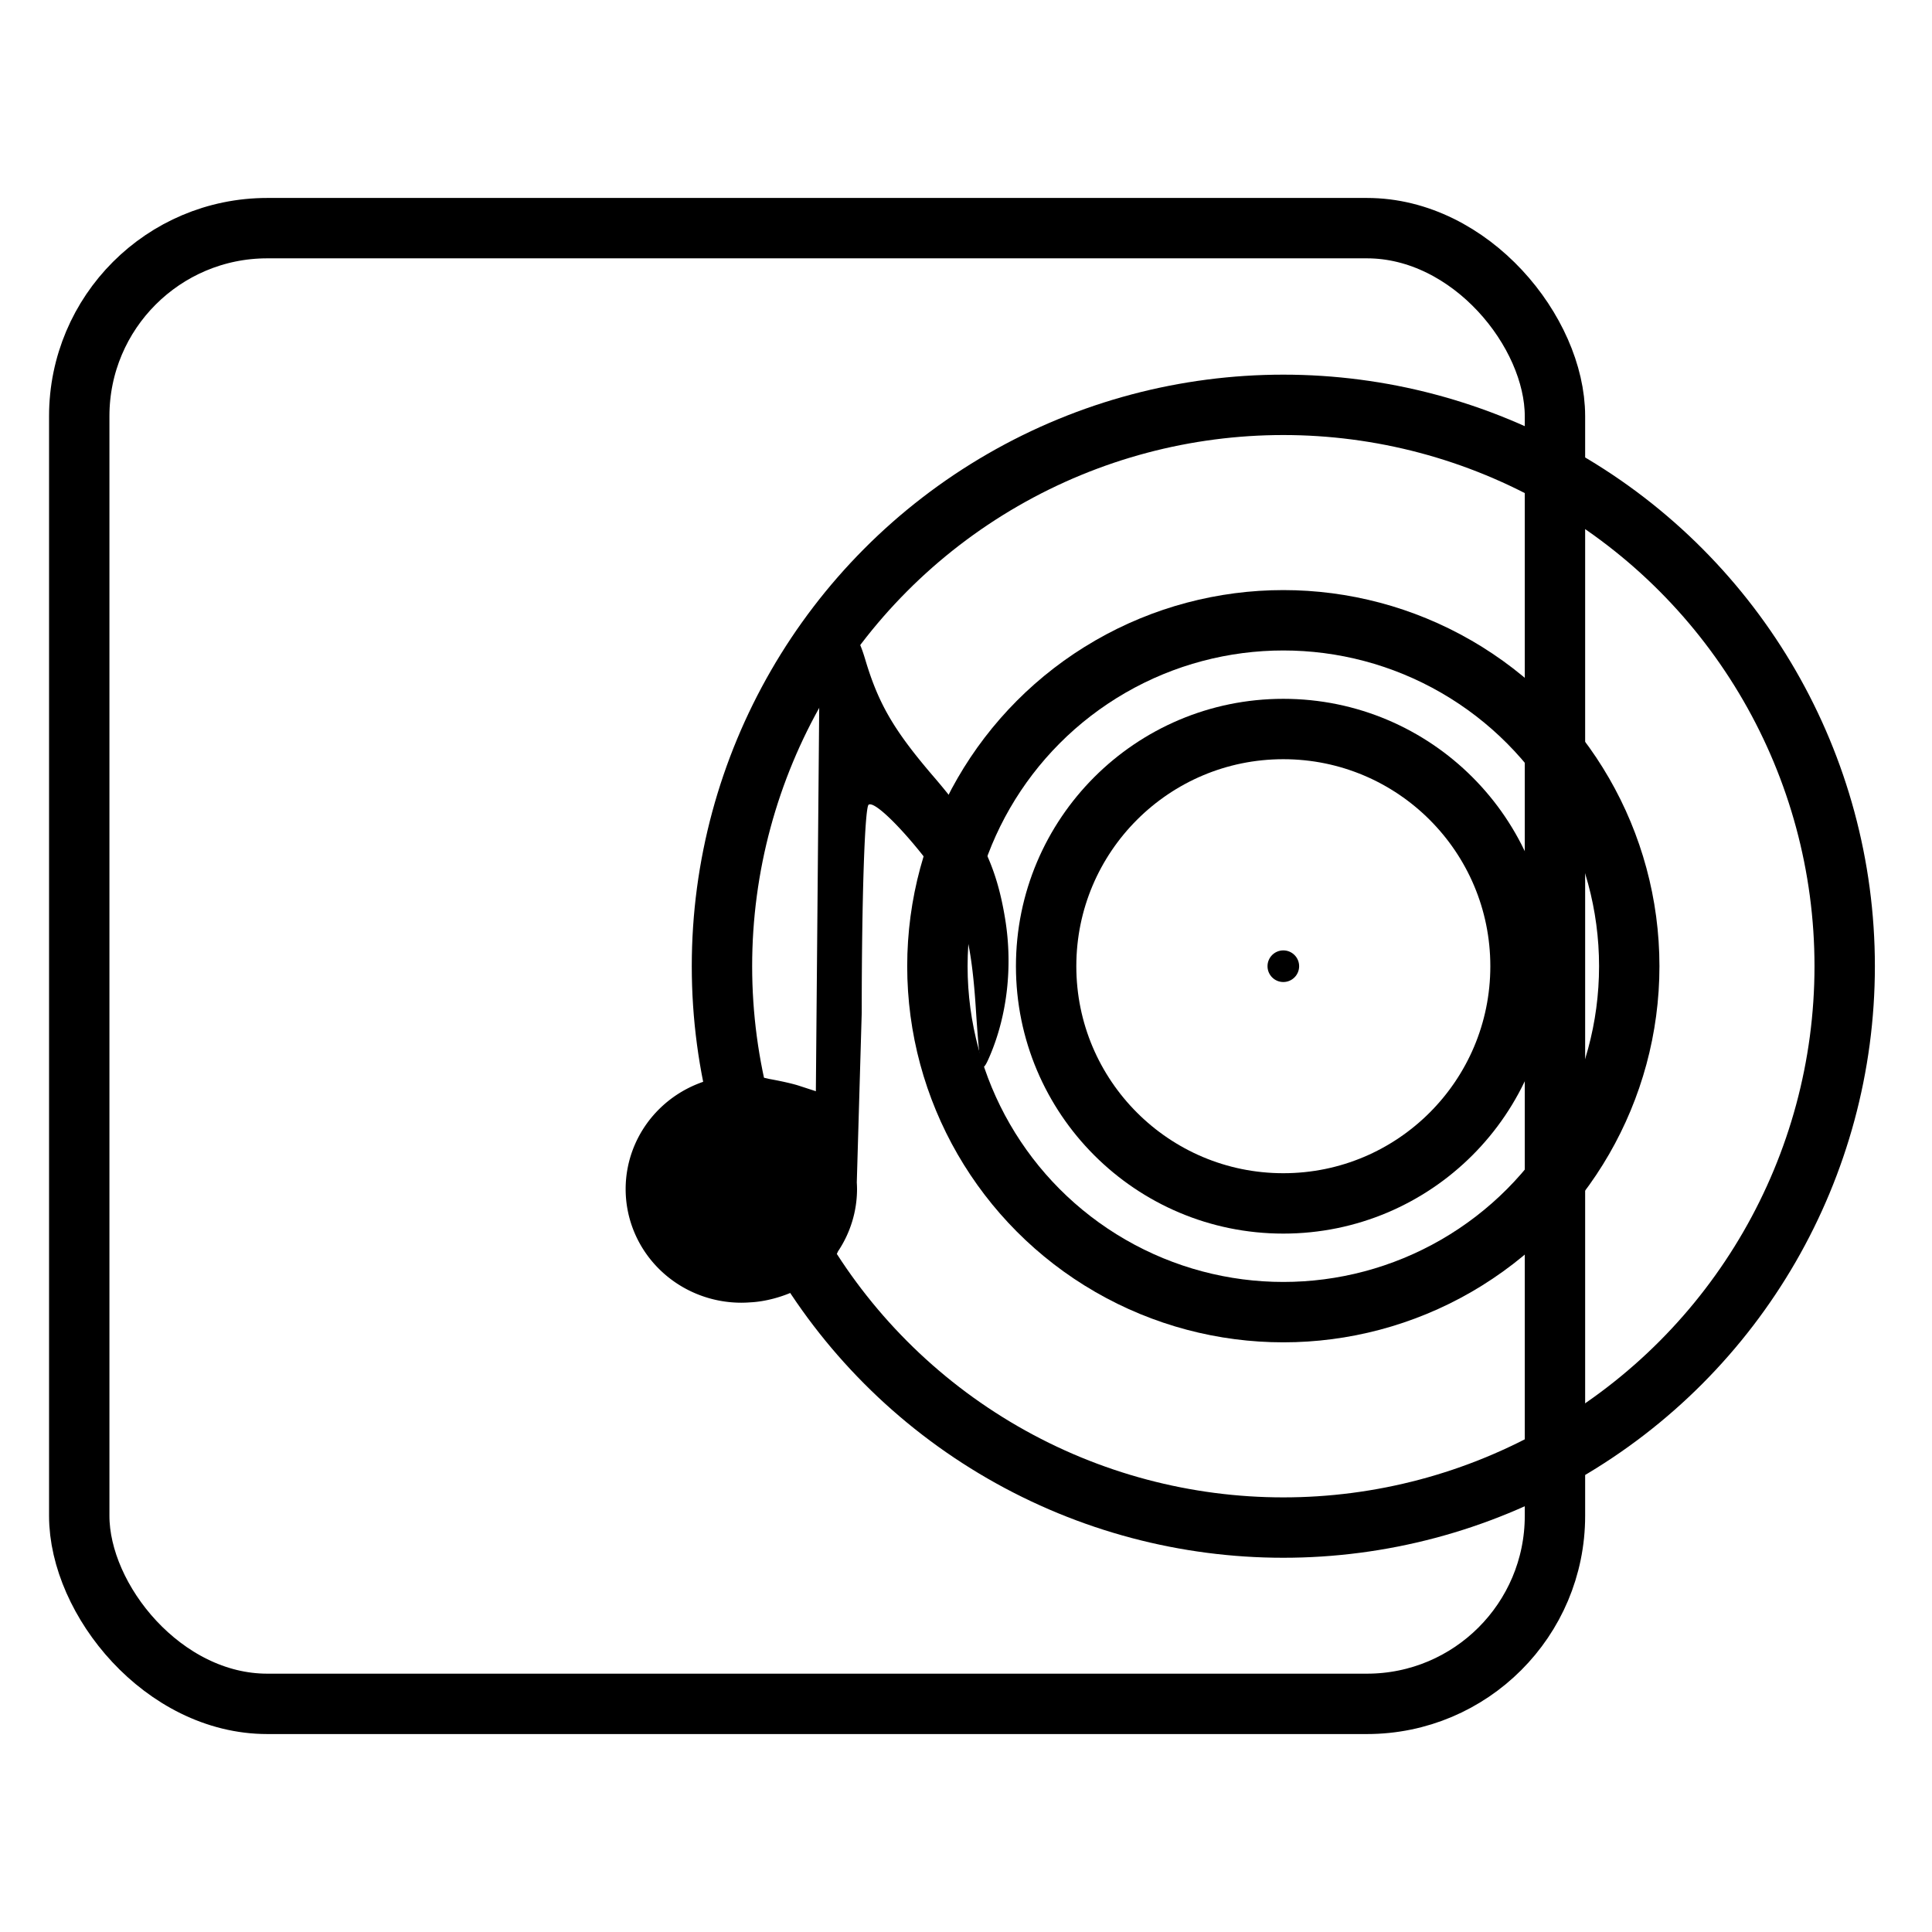 <?xml version="1.0" encoding="UTF-8" standalone="no"?>
<!-- Created with Inkscape (http://www.inkscape.org/) -->

<svg
   xmlns:dc="http://purl.org/dc/elements/1.1/"
   xmlns:cc="http://creativecommons.org/ns#"
   xmlns:rdf="http://www.w3.org/1999/02/22-rdf-syntax-ns#"
   xmlns:svg="http://www.w3.org/2000/svg"
   xmlns="http://www.w3.org/2000/svg"
   xmlns:xlink="http://www.w3.org/1999/xlink"
   xmlns:sodipodi="http://sodipodi.sourceforge.net/DTD/sodipodi-0.dtd"
   xmlns:inkscape="http://www.inkscape.org/namespaces/inkscape"
   id="svg2987"
   version="1.1"
   inkscape:version="0.48.5 r10040"
   width="512"
   height="512"
   sodipodi:docname="beatbox.svg"
   viewBox="0 0 512 512">
  <defs
     id="defs2991">
    <inkscape:perspective
       id="perspective3810"
       inkscape:persp3d-origin="12 : 8 : 1"
       inkscape:vp_z="24 : 12 : 1"
       inkscape:vp_y="0 : 1000 : 0"
       inkscape:vp_x="0 : 12 : 1"
       sodipodi:type="inkscape:persp3d" />
    <radialGradient
       r="2"
       fy="21.5"
       fx="3"
       cy="21.5"
       cx="3"
       gradientTransform="matrix(1,0,0,1.25,0,-5.375)"
       gradientUnits="userSpaceOnUse"
       id="radialGradient3084"
       xlink:href="#linearGradient4082"
       inkscape:collect="always" />
    <linearGradient
       id="linearGradient4082">
      <stop
         id="stop4084"
         offset="0"
         style="stop-color:#4d4d4d;stop-opacity:1;" />
      <stop
         id="stop4086"
         offset="1"
         style="stop-color:#333333;stop-opacity:1;" />
    </linearGradient>
    <radialGradient
       r="10"
       fy="30"
       fx="-14"
       cy="30"
       cx="-14"
       gradientUnits="userSpaceOnUse"
       id="radialGradient3095"
       xlink:href="#linearGradient3982"
       inkscape:collect="always" />
    <linearGradient
       id="linearGradient3982">
      <stop
         id="stop3984"
         offset="0"
         style="stop-color:#000000;stop-opacity:0.8;" />
      <stop
         id="stop3986"
         offset="1"
         style="stop-color:#ffffff;stop-opacity:0.1;" />
    </linearGradient>
    <radialGradient
       r="10"
       fy="30"
       fx="-14"
       cy="30"
       cx="-14"
       gradientUnits="userSpaceOnUse"
       id="radialGradient3079"
       xlink:href="#linearGradient3982"
       inkscape:collect="always" />
    <radialGradient
       r="2"
       fy="21.5"
       fx="3"
       cy="21.5"
       cx="3"
       gradientTransform="matrix(1,0,0,1.25,0,-5.375)"
       gradientUnits="userSpaceOnUse"
       id="radialGradient3081"
       xlink:href="#linearGradient4082"
       inkscape:collect="always" />
    <radialGradient
       r="2"
       fy="21.5"
       fx="3"
       cy="21.5"
       cx="3"
       gradientTransform="matrix(1,0,0,1.25,0,-5.375)"
       gradientUnits="userSpaceOnUse"
       id="radialGradient3084-0"
       xlink:href="#linearGradient4082"
       inkscape:collect="always" />
    <linearGradient
       y2="-211.979"
       x2="347.938"
       y1="-244.042"
       x1="315.875"
       gradientTransform="translate(-308,1255.655)"
       gradientUnits="userSpaceOnUse"
       id="linearGradient3012"
       xlink:href="#linearGradient3914"
       inkscape:collect="always" />
    <linearGradient
       id="linearGradient3914">
      <stop
         id="stop3916"
         offset="0"
         style="stop-color:#ffffff;stop-opacity:0.149;" />
      <stop
         id="stop3918"
         offset="1"
         style="stop-color:#177ed5;stop-opacity:0;" />
    </linearGradient>
  </defs>
  <sodipodi:namedview
     pagecolor="#ffffff"
     bordercolor="#666666"
     borderopacity="1"
     objecttolerance="10"
     gridtolerance="10"
     guidetolerance="10"
     inkscape:pageopacity="0"
     inkscape:pageshadow="2"
     inkscape:window-width="1920"
     inkscape:window-height="1007"
     id="namedview2989"
     showgrid="false"
     inkscape:zoom="0.78125"
     inkscape:cx="-258.32633"
     inkscape:cy="429.15205"
     inkscape:window-x="0"
     inkscape:window-y="31"
     inkscape:window-maximized="1"
     inkscape:current-layer="svg2987"
     inkscape:document-units="px" />
  <g
     transform="matrix(0.745,0,0,0.745,854.102,-209.936)"
     id="layer1"
     inkscape:label="Layer 1">
    <circle
       id="path3888-0"
       style="fill:none;fill-opacity:1;stroke:#000000;stroke-width:21.479;stroke-opacity:1;stroke-miterlimit:4;stroke-dasharray:none"
       cx="-689.943"
       cy="625.492"
       r="84.375"
       d="m -605.569,625.492 c 0,46.599 -37.776,84.375 -84.375,84.375 -46.599,0 -84.375,-37.776 -84.375,-84.375 0,-46.599 37.776,-84.375 84.375,-84.375 46.599,0 84.375,37.776 84.375,84.375 z" />
    <circle
       id="path3926"
       style="fill:#000000;fill-opacity:1;stroke:none;stroke-width:1"
       cx="-689.943"
       cy="625.492"
       r="5.625"
       d="m -684.318,625.492 c 0,3.107 -2.518,5.625 -5.625,5.625 -3.107,0 -5.625,-2.518 -5.625,-5.625 0,-3.107 2.518,-5.625 5.625,-5.625 3.107,0 5.625,2.518 5.625,5.625 z" />
    <circle
       id="path3888-5-6-8-6-5-3-7-0-7-0-1-0-2-8-8-9"
       style="fill:none;stroke:#000000;stroke-width:21.479;stroke-miterlimit:4;stroke-dasharray:none;stroke-opacity:1"
       cx="-689.943"
       cy="625.492"
       r="123.053"
       d="m -566.89,625.492 c 0,67.96 -55.093,123.053 -123.053,123.053 -67.96,0 -123.053,-55.093 -123.053,-123.053 0,-67.96 55.093,-123.053 123.053,-123.053 67.96,0 123.053,55.093 123.053,123.053 z" />
    <circle
       r="199.687"
       cy="625.492"
       cx="-689.943"
       id="path3888-5"
       style="fill:none;stroke:#000000;stroke-width:21.479;stroke-miterlimit:4;stroke-dasharray:none;stroke-opacity:1"
       d="m -490.256,625.492 c 0,110.284 -89.403,199.687 -199.687,199.687 -110.284,0 -199.687,-89.403 -199.687,-199.687 0,-110.284 89.403,-199.687 199.687,-199.687 110.284,0 199.687,89.403 199.687,199.687 z" />
  </g>
  <rect
     style="fill:none;fill-opacity:1;fill-rule:evenodd;stroke:#000000;stroke-width:16;stroke-linecap:butt;stroke-linejoin:miter;stroke-miterlimit:4;stroke-dasharray:none;stroke-opacity:1"
     id="rect3009"
     width="391.079"
     height="391.079"
     x="21"
     y="60.461"
     ry="49.83" />
  <path
     style="fill:#000000;fill-opacity:1;fill-rule:evenodd;stroke:#ffffff;stroke-width:0;stroke-linecap:round;stroke-linejoin:miter;stroke-miterlimit:4;stroke-dasharray:none;stroke-opacity:1"
     d="m 217.28,166.769 -0.534,61.209 -0.534,61.207 -4.506,-1.465 c -1.705,-0.554 -4.789,-1.239 -7.875,-1.793 a 30.66,30.112 0 0 0 -7.368,-0.92 30.66,30.112 0 0 0 -30.66,30.113 30.66,30.112 0 0 0 30.66,30.112 30.66,30.112 0 0 0 2.336,-0.094 c 7.727,-0.35 19.479,-4.838 23.281,-13.513 a 30.66,30.112 0 0 0 5.043,-16.504 30.66,30.112 0 0 0 -0.064,-1.775 l 1.307,-44.957 c 0,-30.326 0.805,-54.506 1.837,-55.143 2.406,-1.487 17.581,15.802 22.907,26.097 2.932,5.668 4.55,13.751 5.444,27.213 1.186,17.854 1.445,18.741 3.833,13.103 4.561,-10.767 6.001,-23.636 4.018,-35.946 -2.378,-14.764 -6.937,-23.871 -18.945,-37.846 -10.512,-12.235 -14.649,-19.311 -18.143,-31.032 -1.934,-6.487 -3.346,-8.065 -7.221,-8.065 l -4.817,0 z"
     id="path3007"
     inkscape:connector-curvature="0" />
</svg>
